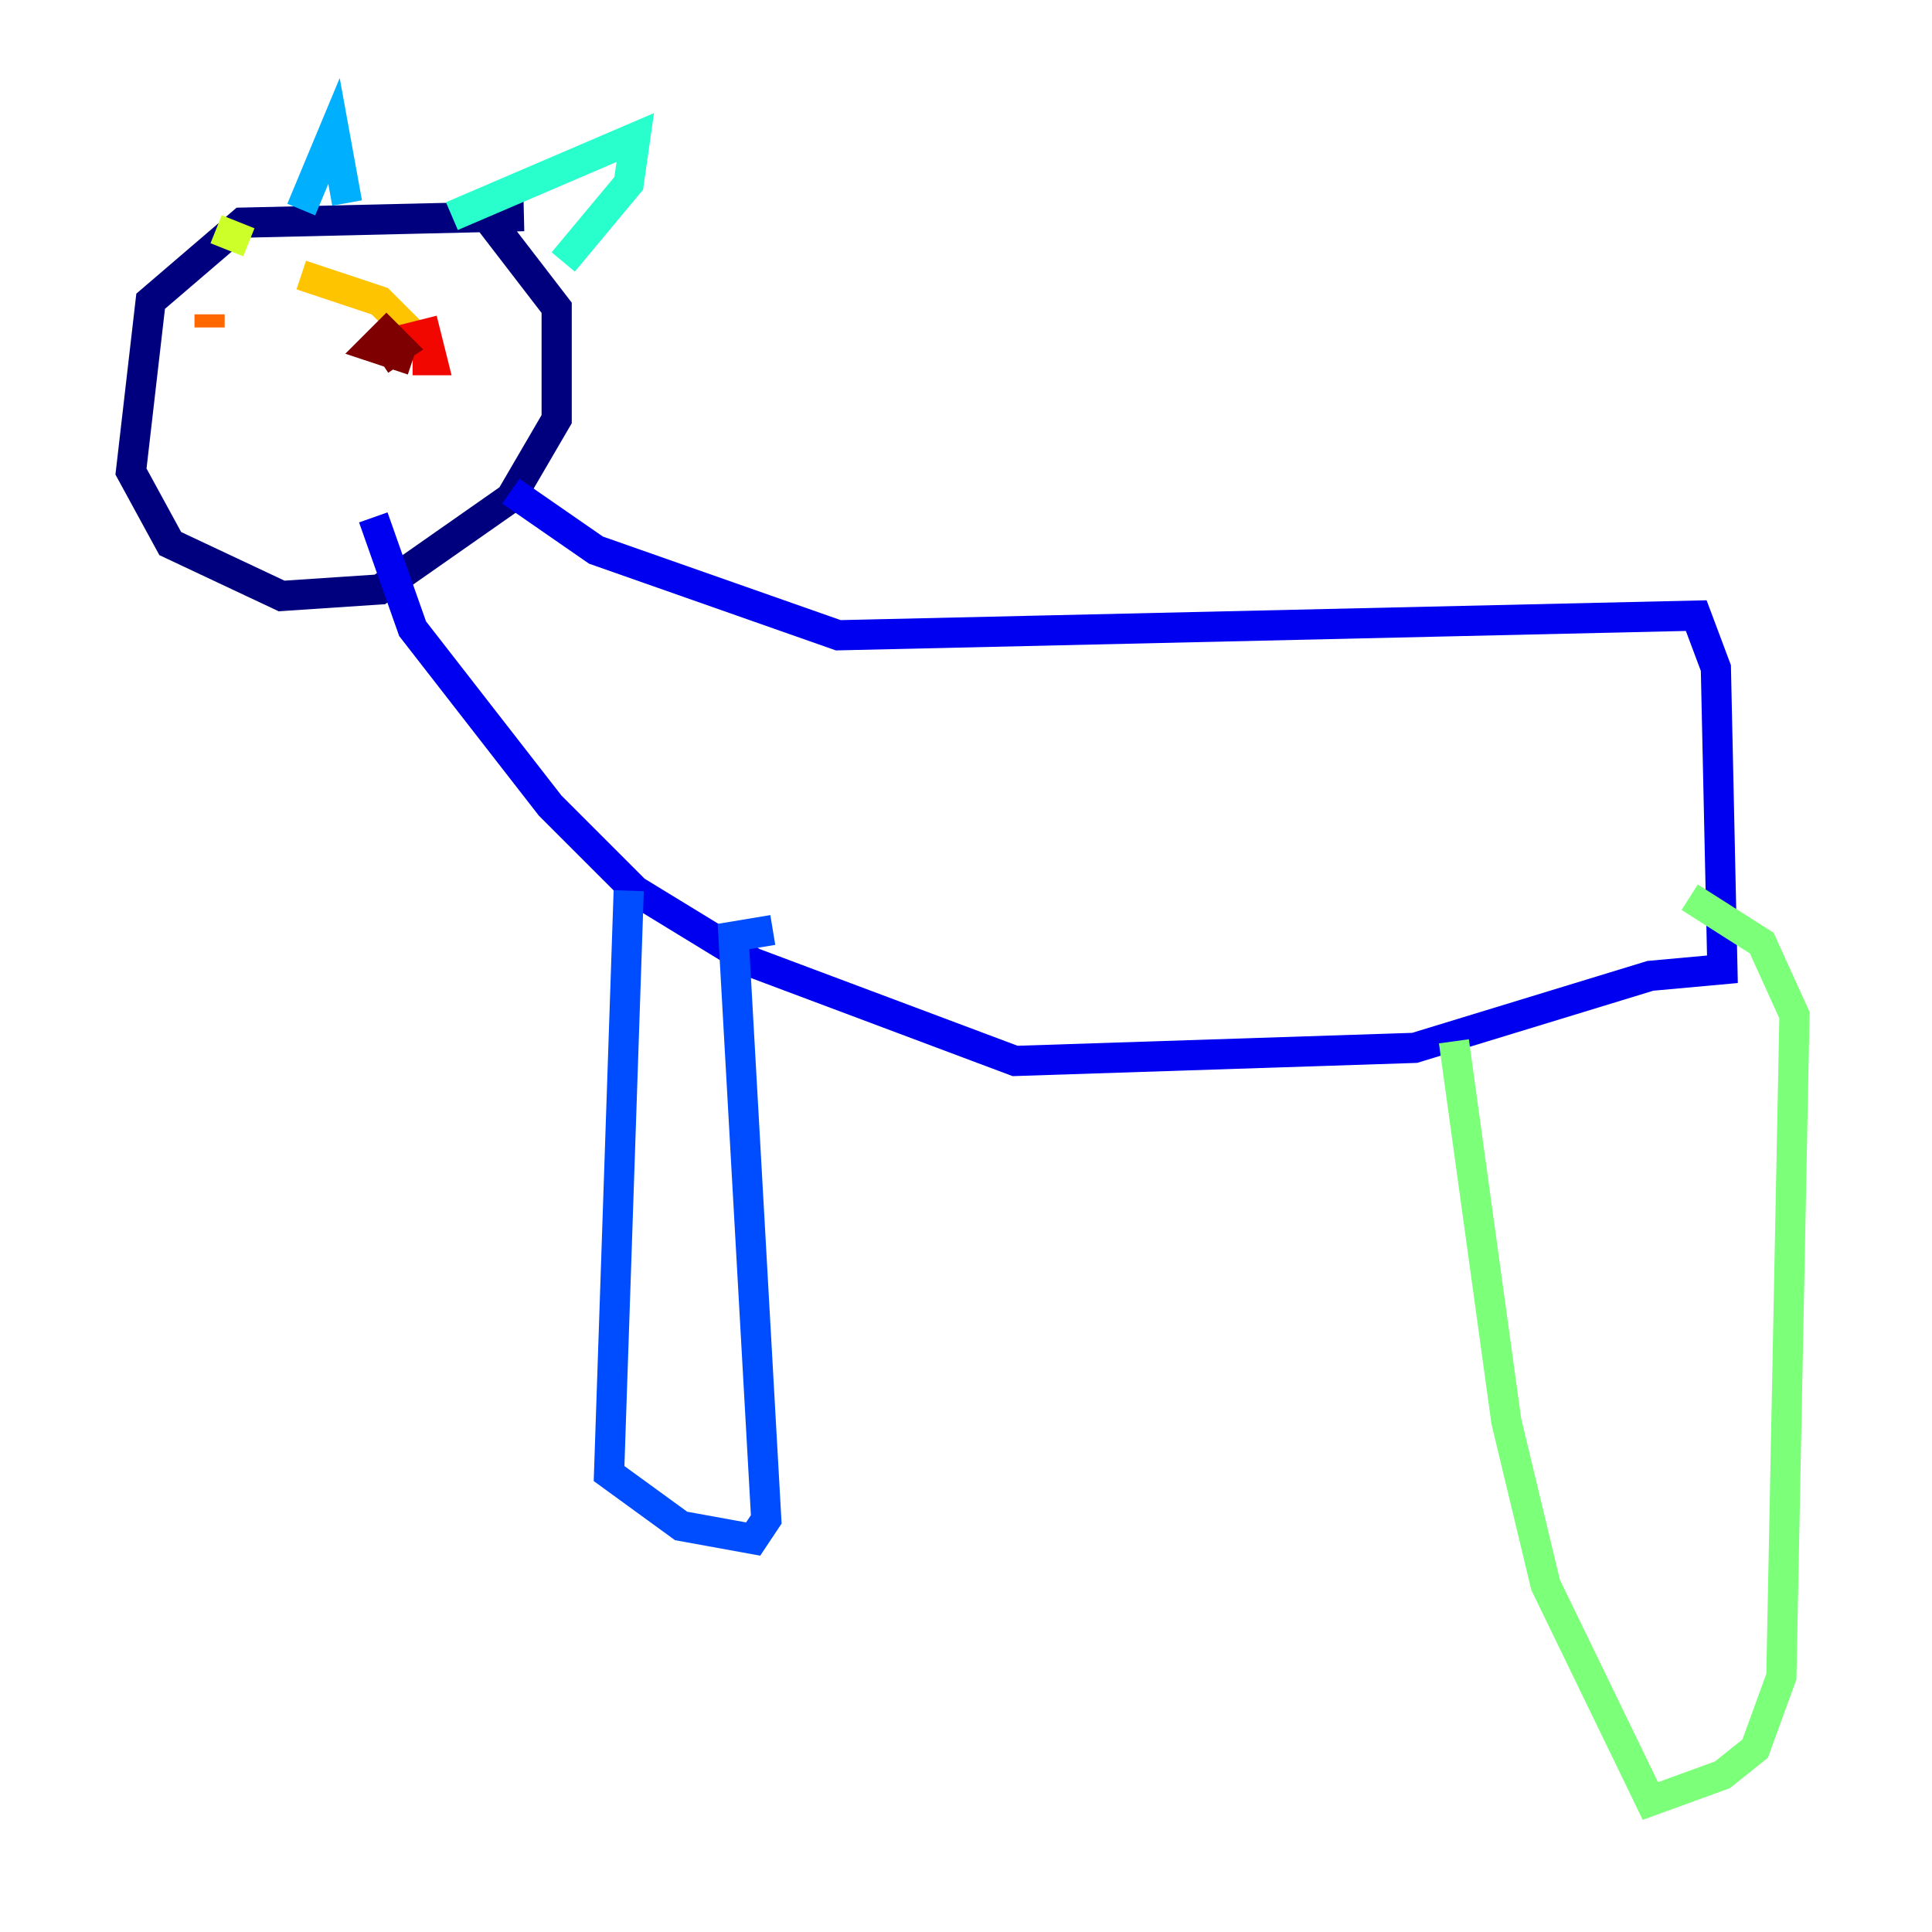 <?xml version="1.0" encoding="utf-8" ?>
<svg baseProfile="tiny" height="128" version="1.2" viewBox="0,0,128,128" width="128" xmlns="http://www.w3.org/2000/svg" xmlns:ev="http://www.w3.org/2001/xml-events" xmlns:xlink="http://www.w3.org/1999/xlink"><defs /><polyline fill="none" points="34.712,14.319 16.054,14.752 9.98,19.959 8.678,31.241 11.281,36.014 18.658,39.485 25.166,39.051 33.844,32.976 36.881,27.77 36.881,20.393 32.542,14.752" stroke="#00007f" stroke-width="2" /><polyline fill="none" points="33.844,32.542 39.485,36.447 55.539,42.088 112.38,40.786 113.681,44.258 114.115,64.217 109.342,64.651 93.722,69.424 67.254,70.291 49.898,63.783 42.088,59.01 36.447,53.37 27.336,41.654 24.732,34.278" stroke="#0000f1" stroke-width="2" /><polyline fill="none" points="41.654,59.01 40.352,97.627 45.125,101.098 49.898,101.966 50.766,100.664 48.597,62.047 51.2,61.614" stroke="#004cff" stroke-width="2" /><polyline fill="none" points="19.959,13.885 22.129,8.678 22.997,13.451" stroke="#00b0ff" stroke-width="2" /><polyline fill="none" points="29.939,14.319 42.088,9.112 41.654,12.149 37.315,17.356" stroke="#29ffcd" stroke-width="2" /><polyline fill="none" points="96.325,68.99 99.797,94.156 102.4,105.003 109.342,119.322 114.115,117.586 116.285,115.851 118.02,111.078 118.888,67.254 116.719,62.481 111.946,59.444" stroke="#7cff79" stroke-width="2" /><polyline fill="none" points="14.319,15.186 16.488,16.054" stroke="#cdff29" stroke-width="2" /><polyline fill="none" points="19.959,18.224 25.166,19.959 28.203,22.997" stroke="#ffc400" stroke-width="2" /><polyline fill="none" points="13.885,20.827 13.885,21.695" stroke="#ff6700" stroke-width="2" /><polyline fill="none" points="24.732,22.997 28.203,22.129 28.637,23.864 27.336,23.864" stroke="#f10700" stroke-width="2" /><polyline fill="none" points="27.336,23.864 24.732,22.997 25.6,22.129 26.468,22.997 25.166,23.864" stroke="#7f0000" stroke-width="2" /></svg>